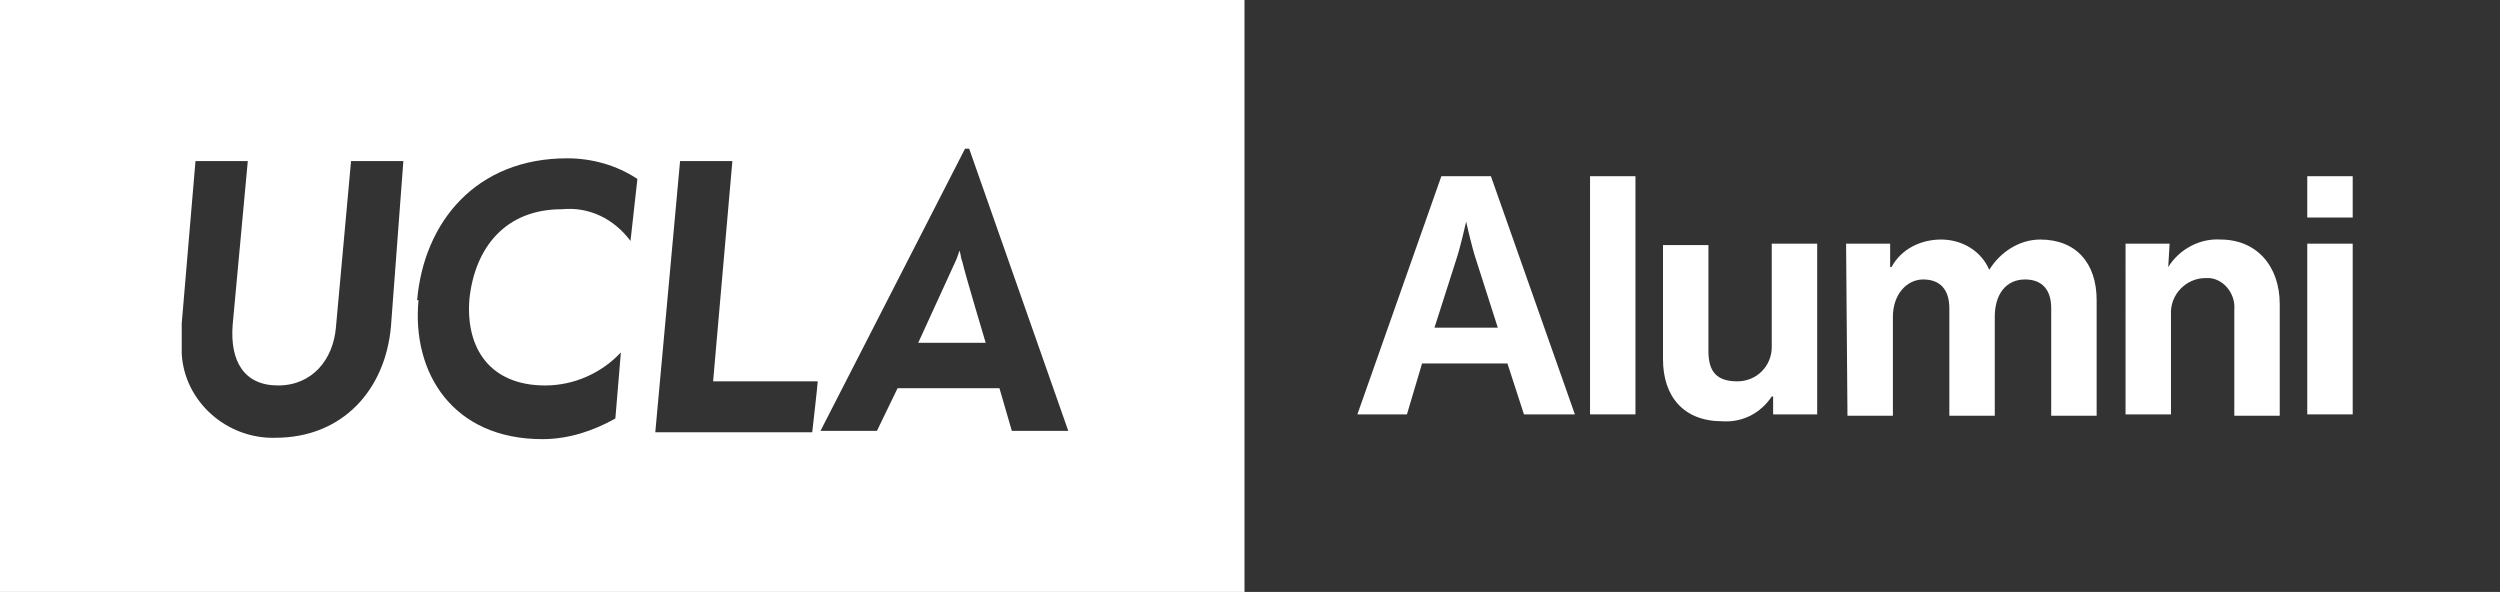 <?xml version="1.0" encoding="utf-8"?>
<!-- Generator: Adobe Illustrator 22.1.0, SVG Export Plug-In . SVG Version: 6.00 Build 0)  -->
<svg version="1.1" id="Art" xmlns="http://www.w3.org/2000/svg" xmlns:xlink="http://www.w3.org/1999/xlink" x="0px" y="0px"
	 viewBox="0 0 181.6 43" style="enable-background:new 0 0 181.6 43;" xml:space="preserve">
<rect x="0" y="0" width="181.6" height="43" fill="#333333" stroke="none"/>
<style type="text/css">
	.st0{fill:#FFFFFF;}
</style>
<title>Boxed_BlackType_Alumni</title>
<path class="st0" d="M104.7,12.8h3.6l6.1,17.3h-3.7l-1.2-3.7h-6.2l-1.1,3.7h-3.6L104.7,12.8z M104.2,23.8h4.6l-1.6-5
	c-0.3-0.9-0.7-2.7-0.7-2.7l0,0c0,0-0.4,1.8-0.7,2.7L104.2,23.8z"/>
<path class="st0" d="M115.5,12.8h3.3v17.3h-3.3V12.8z"/>
<path class="st0" d="M128.8,30.2v-1.4h-0.1c-0.8,1.2-2.1,1.9-3.6,1.8c-2.8,0-4.3-1.8-4.3-4.5v-8.3h3.3v7.7c0,1.5,0.6,2.2,2.1,2.2
	c1.4,0,2.5-1.1,2.5-2.5c0-0.1,0-0.2,0-0.3v-7.2h3.3v12.4H128.8z"/>
<path class="st0" d="M134.1,17.7h3.2v1.7h0.1c0.7-1.3,2.1-2,3.6-2c1.5,0,2.9,0.8,3.5,2.2l0,0c0.8-1.3,2.2-2.2,3.7-2.2
	c2.6,0,4.1,1.7,4.1,4.4v8.4h-3.3v-7.8c0-1.4-0.7-2.1-1.9-2.1c-1.4,0-2.2,1.1-2.2,2.7v7.2h-3.3v-7.8c0-1.4-0.7-2.1-1.9-2.1
	s-2.2,1.1-2.2,2.7v7.2h-3.3L134.1,17.7z"/>
<path class="st0" d="M157.5,19.4L157.5,19.4c0.8-1.3,2.3-2.1,3.8-2c2.6,0,4.3,1.9,4.3,4.7v8.1h-3.3v-7.7c0.1-1.1-0.7-2.2-1.8-2.3
	c-0.1,0-0.2,0-0.3,0c-1.4,0-2.6,1.2-2.5,2.7c0,0.1,0,0.1,0,0.2v7h-3.3V17.7h3.2L157.5,19.4z"/>
<path class="st0" d="M167.6,12.8h3.3v3h-3.3V12.8z M167.6,17.7h3.3v12.4h-3.3V17.7z"/>
<g>
	<path class="st0" d="M69.7,18.2L69.7,18.2c-0.1,0.3-0.2,0.6-0.3,0.8l-2.7,5.9h4.9c0,0-1.5-5-1.7-5.9C69.8,18.8,69.8,18.5,69.7,18.2
		z"/>
	<path class="st0" d="M-0.6-0.1v43.2h91V-0.1H-0.6z M28.4,23.7c-0.4,4.6-3.5,8.1-8.4,8.1c-3.5,0.1-6.6-2.6-6.8-6.1h0
		c0-0.7,0-1.5,0-2.2l1-11.8H18l-1.1,11.9c-0.2,2.6,0.8,4.4,3.3,4.4s4-1.9,4.2-4.2l1.1-12.1h3.8L28.4,23.7z M45.8,17.5
		c-1.2-1.6-3-2.5-5-2.3c-4.1,0-6.3,2.8-6.7,6.5c-0.3,3.6,1.5,6.3,5.5,6.3c2.1,0,4.1-0.9,5.5-2.4l-0.4,4.8c-1.6,0.9-3.4,1.5-5.3,1.5
		c-6.5,0-9.5-4.8-9-10.1h-0.1c0.5-5.7,4.3-10.3,10.9-10.3c1.8,0,3.6,0.5,5.1,1.5L45.8,17.5z M59,31.4H47.6l1.8-19.7h3.8l-1.4,16h5.5
		c0.4,0,1.7,0,2.1,0C59.4,27.9,59,31.4,59,31.4z M73.5,31.3l-0.9-3.1h-7.4l-1.5,3.1h-4.1l10.5-20.5h0.3l7.2,20.5H73.5z"/>
</g>
</svg>
